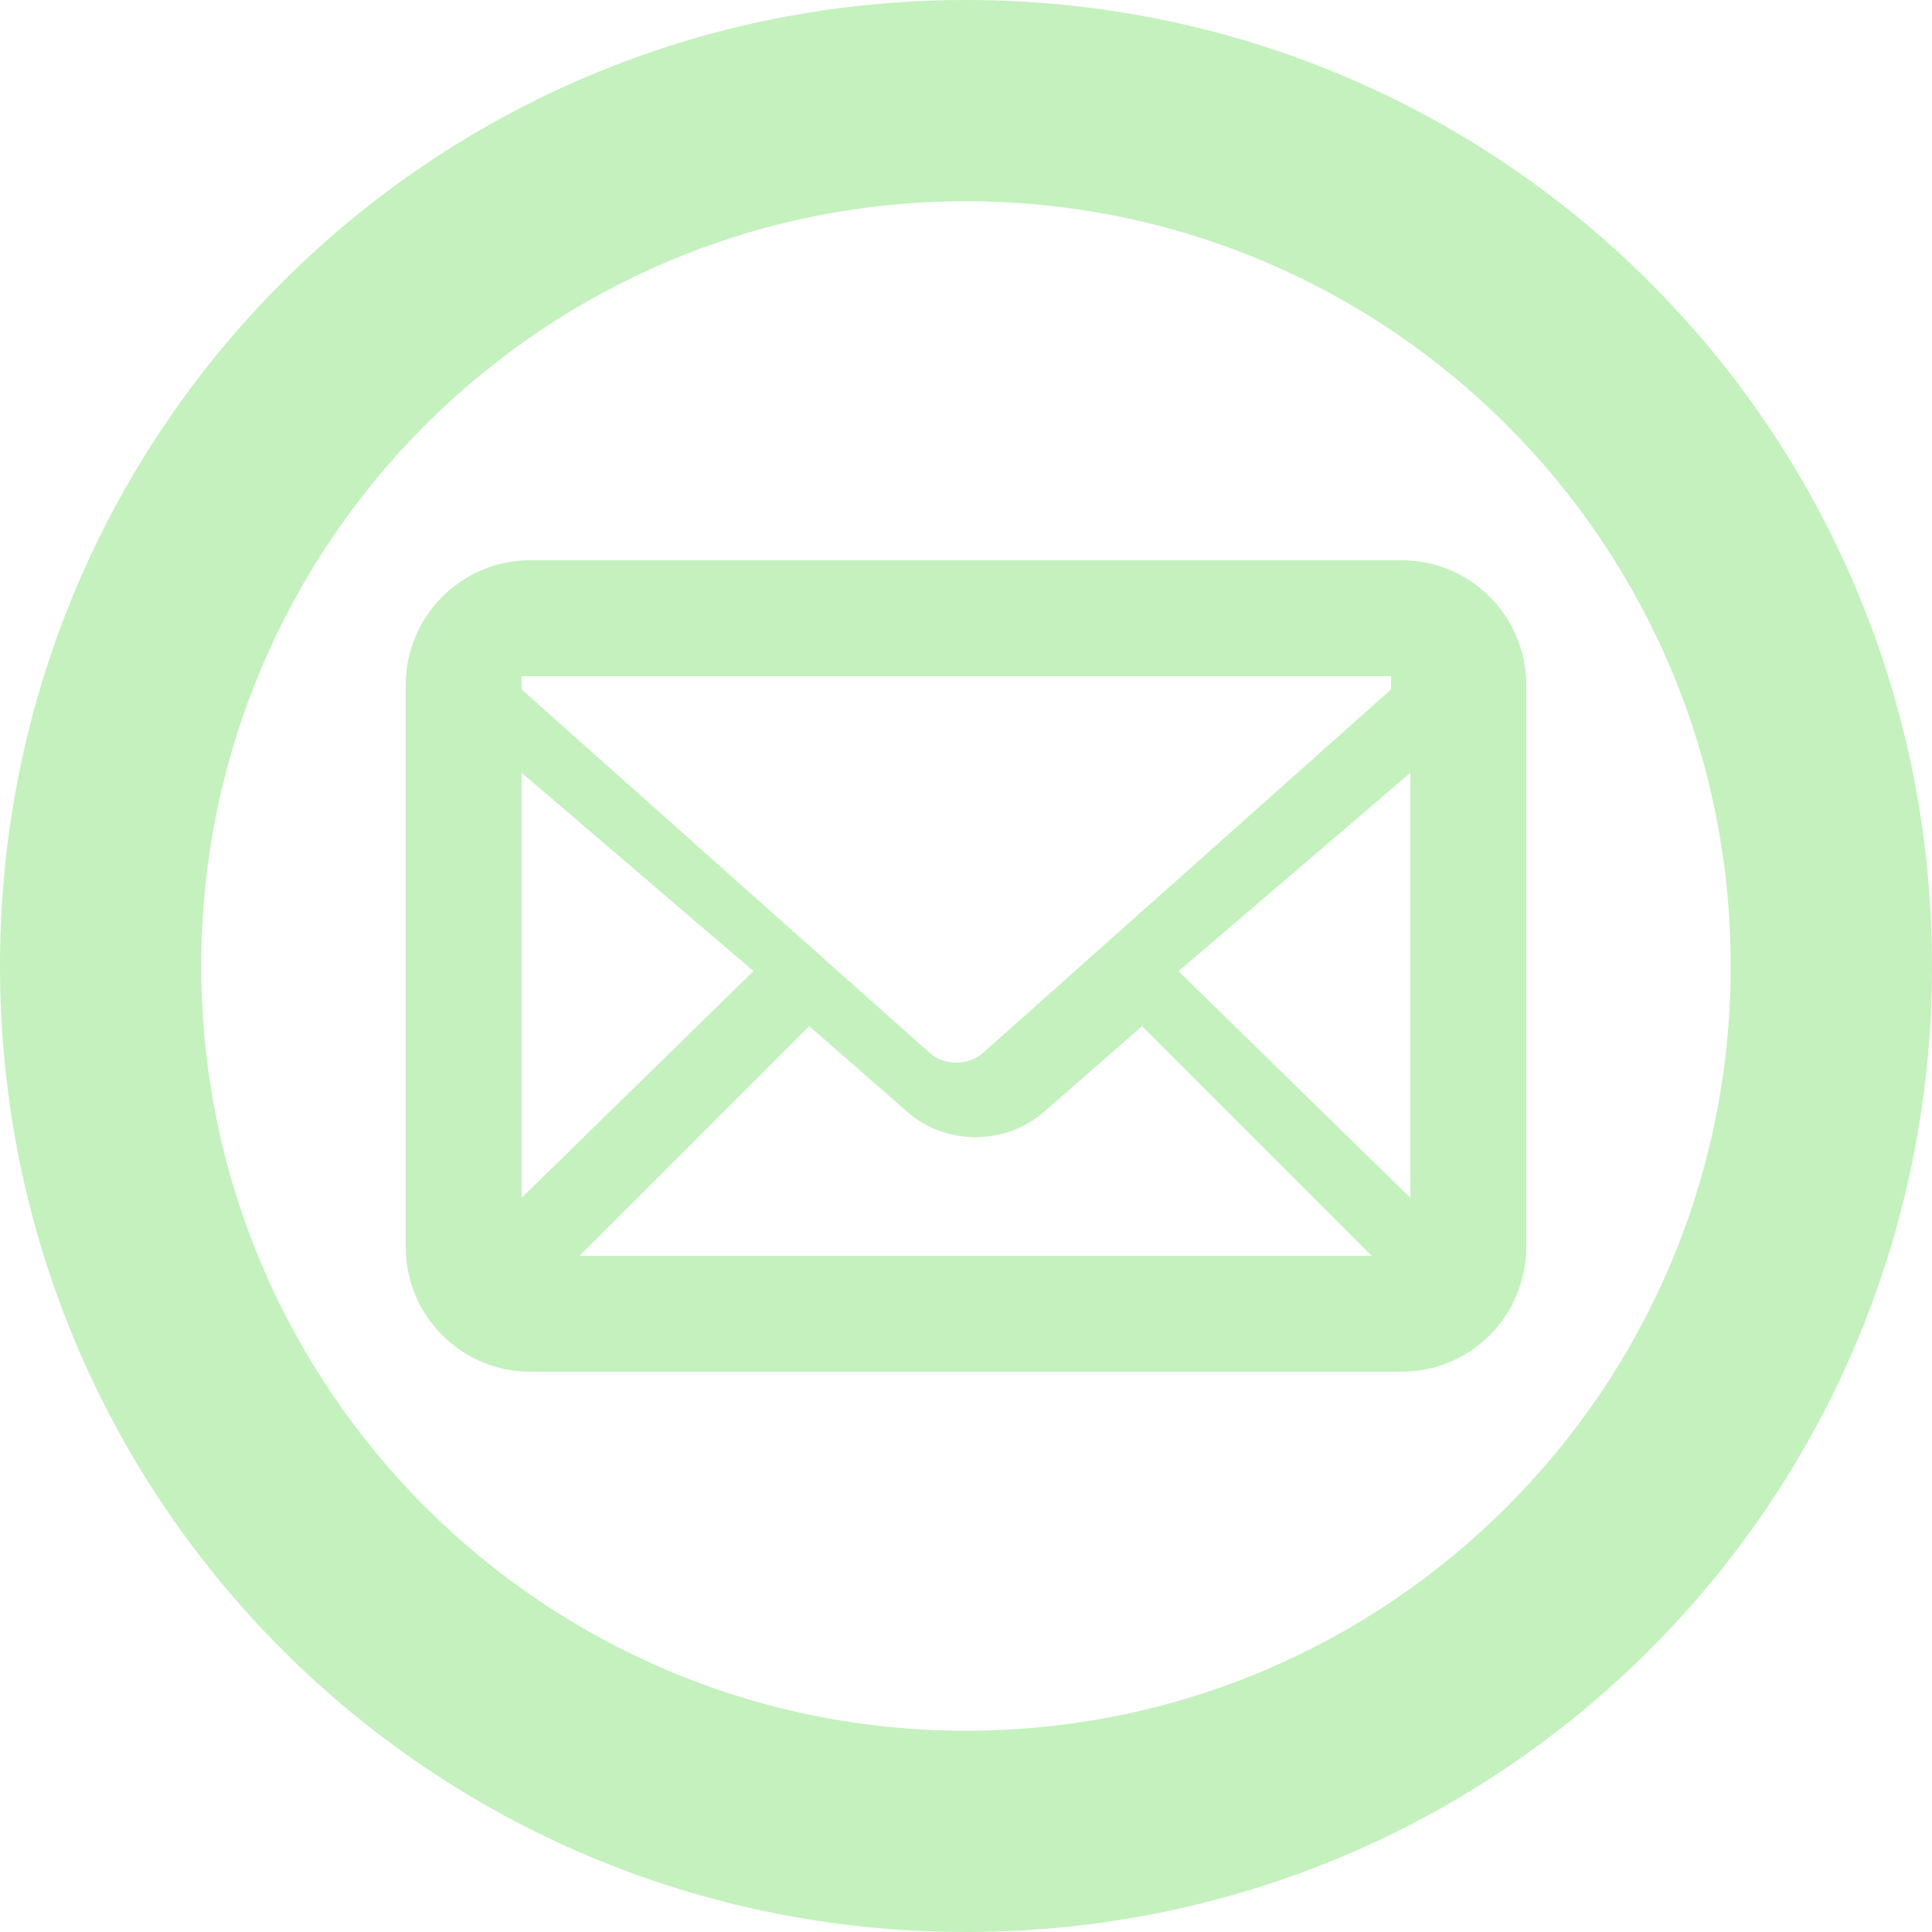 <?xml version="1.0" encoding="UTF-8"?>
<svg width="100px" height="100px" viewBox="0 0 100 100" version="1.1" xmlns="http://www.w3.org/2000/svg" xmlns:xlink="http://www.w3.org/1999/xlink">
    <!-- Generator: Sketch 48.2 (47327) - http://www.bohemiancoding.com/sketch -->
    <title>email</title>
    <desc>Created with Sketch.</desc>
    <defs></defs>
    <g id="Page-1" stroke="none" stroke-width="1" fill="none" fill-rule="evenodd">
        <g id="email" fill="#C4F1BE" fill-rule="nonzero">
            <path d="M72.556,29 L27.444,29 C23.887,29 21,31.895 21,35.462 L21,64.538 C21,68.105 23.887,71 27.444,71 L72.556,71 C76.113,71 79,68.105 79,64.538 L79,35.462 C79,31.895 76.113,29 72.556,29 Z M41.757,53 L46.975,57.561 C47.969,58.428 49.226,58.858 50.5,58.858 C51.774,58.858 53.031,58.425 54.025,57.561 L59.243,53 L59.123,53.121 L71,65 L30,65 L41.877,53.121 L41.757,53 Z M27,62 L27,40 L39,50.265 L27,62 Z M61,50.27 L73,40 L73,62 L61,50.27 Z M72,35 L72,35.687 L50.863,54.514 C50.133,55.162 48.867,55.162 48.137,54.514 L27,35.687 L27,35 L72,35 Z M50,0 C22.292,0 0,22.292 0,50 C0,77.708 22.292,100 50,100 C77.708,100 100,77.708 100,50 C100,22.292 77.708,0 50,0 Z M50,89.583 C28.125,89.583 10.417,71.875 10.417,50 C10.417,28.125 28.125,10.417 50,10.417 C71.875,10.417 89.583,28.125 89.583,50 C89.583,71.875 71.875,89.583 50,89.583 Z" id="Shape"></path>
        </g>
    </g>
</svg>